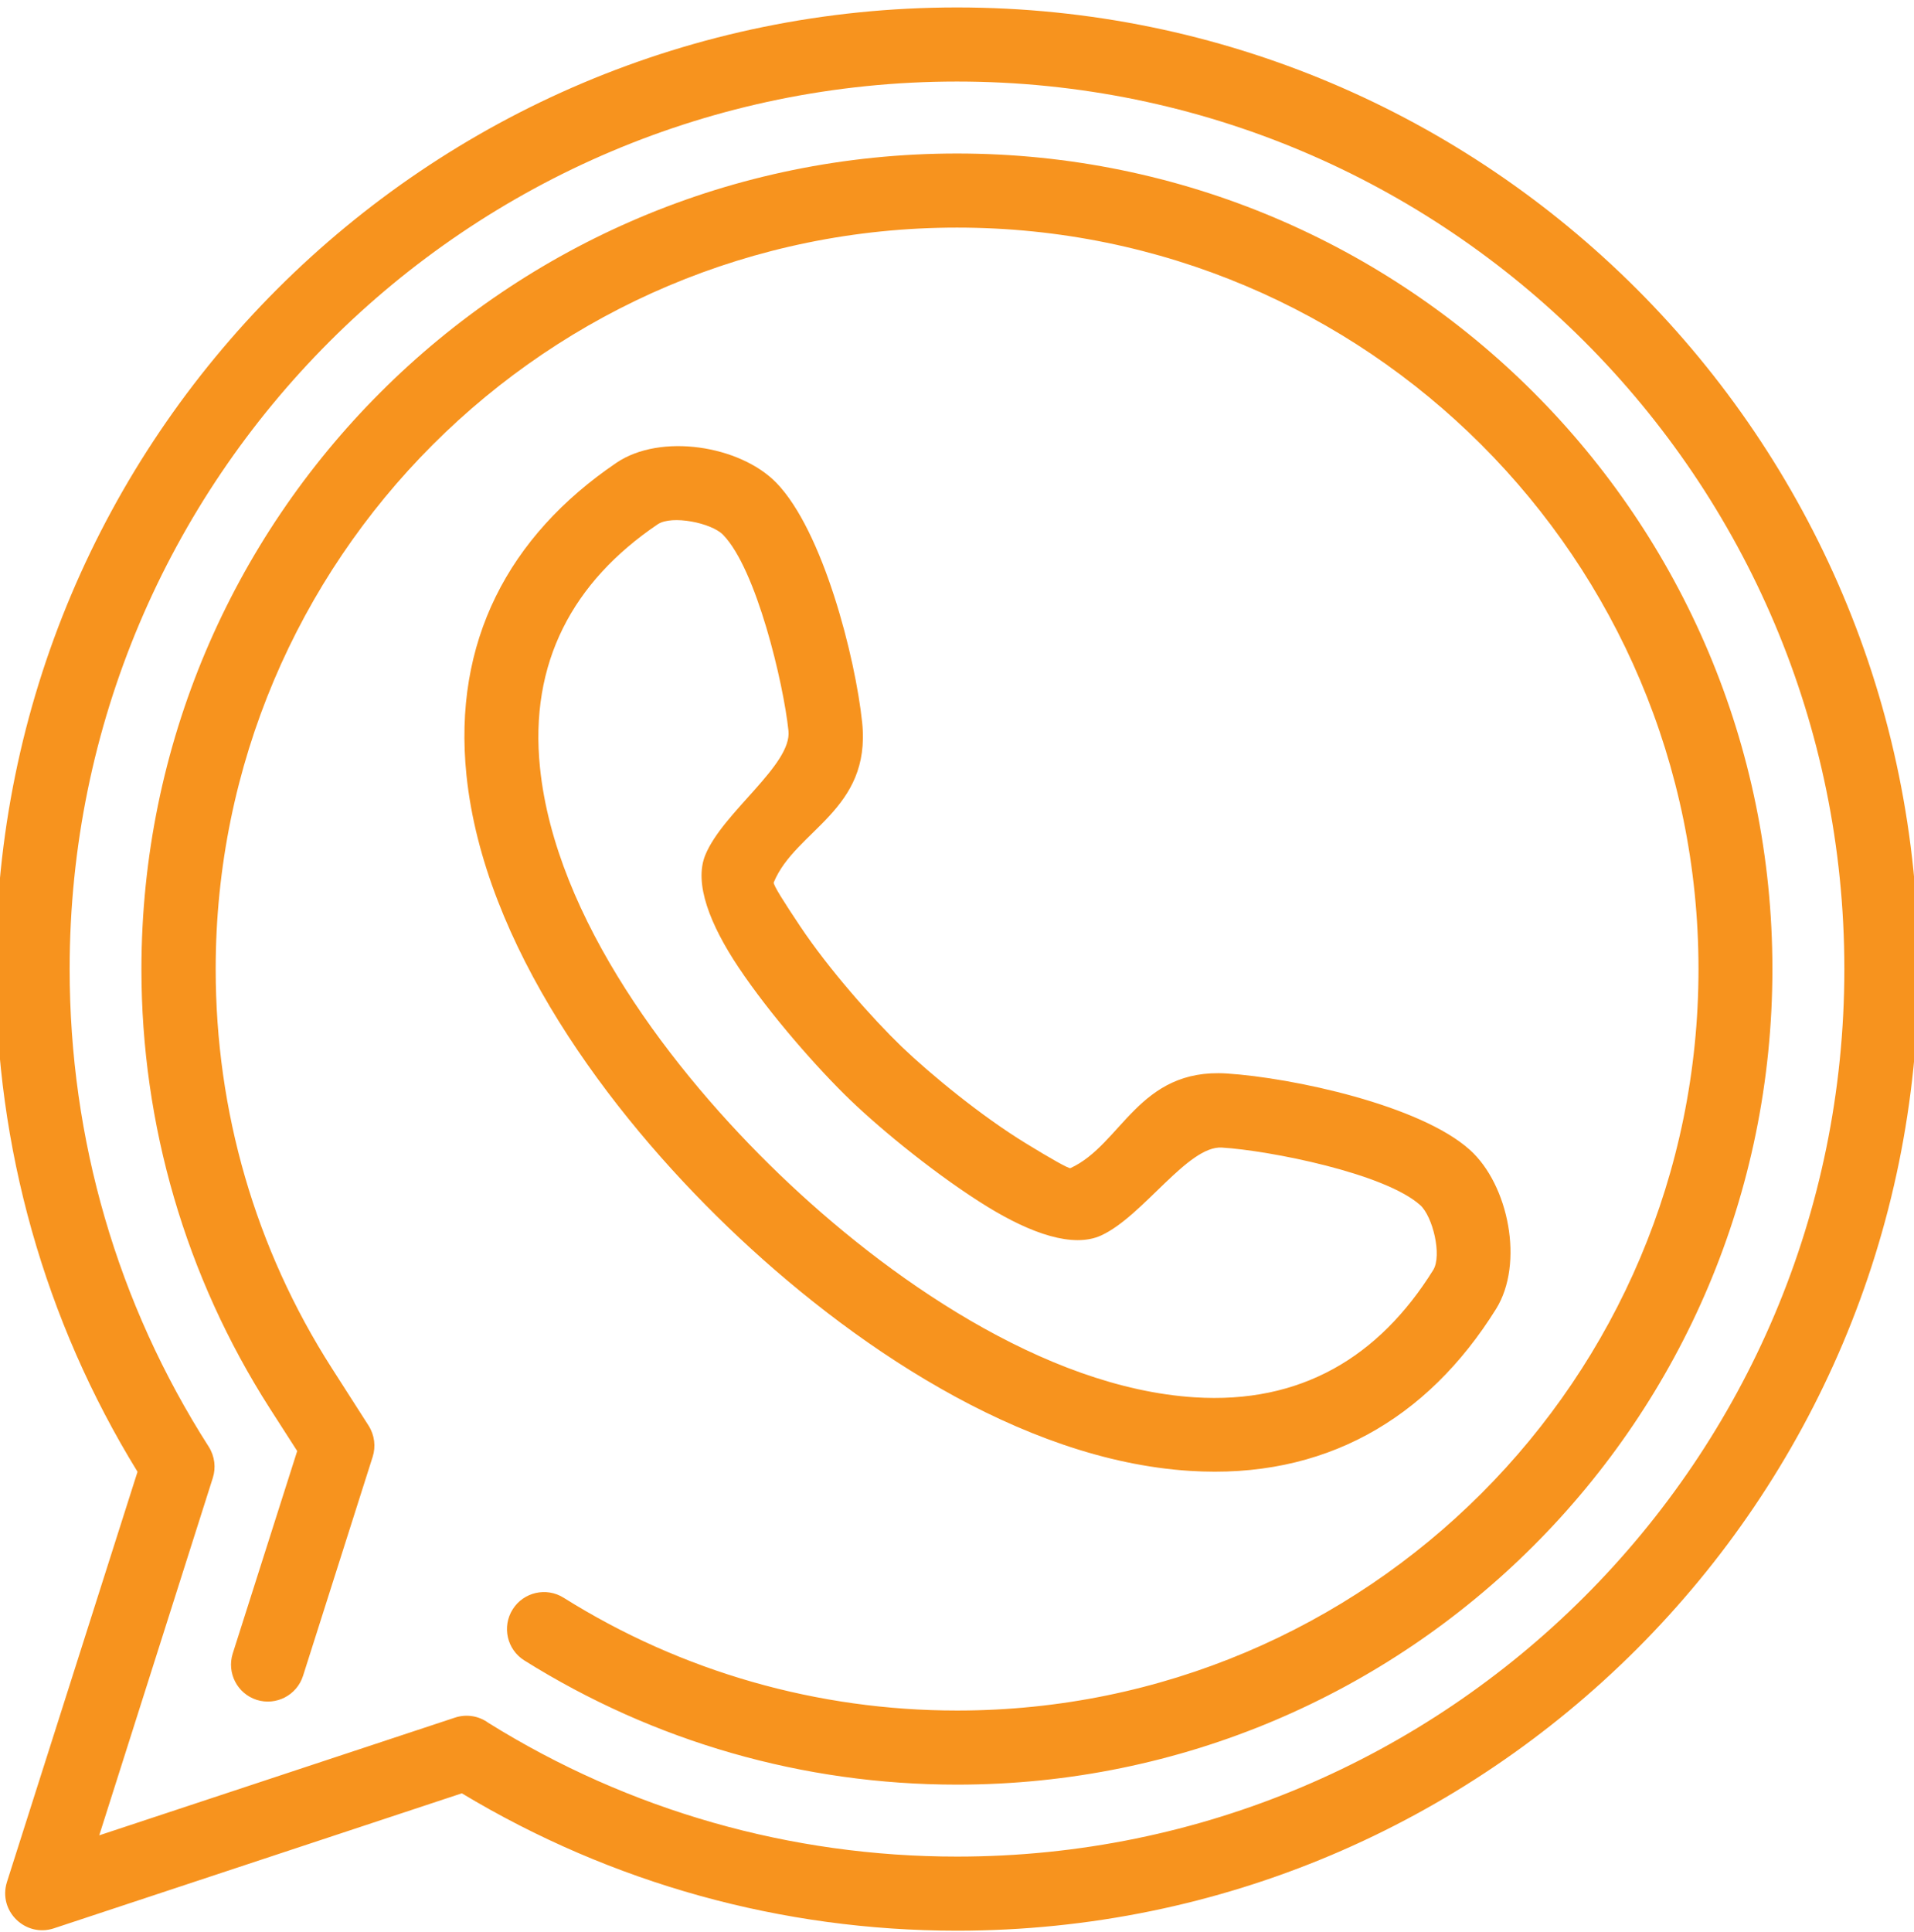 <?xml version="1.0" encoding="utf-8"?>
<!-- Generator: Adobe Illustrator 23.0.0, SVG Export Plug-In . SVG Version: 6.00 Build 0)  -->
<svg version="1.1" xmlns="http://www.w3.org/2000/svg" xmlns:xlink="http://www.w3.org/1999/xlink" x="0px" y="0px"
	 viewBox="0 0 108 109" style="enable-background:new 0 0 108 109;" xml:space="preserve">
<style type="text/css">
	.st0{fill:#F2F2F2;}
	.st1{fill:#1A1A1A;}
	.st2{fill:url(#SVGID_5_);}
	.st3{fill:#FFFFFF;}
	.st4{fill:#F7931E;}
	.st5{fill:none;stroke:#F7931E;stroke-width:2;stroke-linecap:round;stroke-linejoin:round;stroke-miterlimit:10;}
	.st6{fill:#F7931E;stroke:#F7931E;stroke-width:2;stroke-linecap:round;stroke-linejoin:round;stroke-miterlimit:10;}
	.st7{fill-rule:evenodd;clip-rule:evenodd;fill:#F7931E;}
</style>
<g id="Layer_1">
	<path class="st7" d="M54,104.74c27.65,0,50.07-22.41,50.07-50.07C104.07,27.02,81.65,4.6,54,4.6S3.93,27.02,3.93,54.67
		c0,9.59,2.68,18.87,7.85,26.95c0.34,0.54,0.41,1.18,0.23,1.75L5.6,103.54l20.07-6.64c0.66-0.22,1.36-0.09,1.88,0.29
		C35.5,102.15,44.63,104.74,54,104.74L54,104.74z M54,108.92c-9.87,0-19.48-2.66-27.94-7.75l-23.03,7.62
		c-1.59,0.52-3.15-0.97-2.64-2.61l7.37-23.15c-5.25-8.53-8-18.34-8-28.36C-0.25,24.71,24.04,0.42,54,0.42s54.25,24.29,54.25,54.25
		S83.96,108.92,54,108.92L54,108.92z M29.58,93.67c-0.97-0.61-1.27-1.9-0.65-2.88c0.61-0.97,1.9-1.27,2.88-0.65
		c6.67,4.18,14.33,6.36,22.2,6.36c23.11,0,41.83-18.72,41.83-41.83S77.11,12.84,54,12.84c-23.11,0-41.83,18.72-41.83,41.83
		c0,8.01,2.23,15.76,6.55,22.51l2.08,3.25c0.34,0.54,0.41,1.18,0.23,1.75L17.1,94.54c-0.35,1.1-1.52,1.7-2.61,1.36
		c-1.1-0.35-1.7-1.52-1.36-2.61l3.64-11.43l-1.56-2.43c-4.73-7.4-7.23-15.97-7.23-24.75C7.99,29.26,28.59,8.66,54,8.66
		c25.41,0,46.01,20.6,46.01,46.01c0,25.41-20.6,46.01-46.01,46.01C45.33,100.68,36.92,98.27,29.58,93.67L29.58,93.67z M47.98,62.06
		c1.82,1.75,4.99,4.33,7.74,6.02c2.46,1.51,4.83,2.34,6.41,1.62c2.38-1.09,4.89-5.08,6.82-4.96c2.7,0.17,9.19,1.45,11.19,3.25
		c0.7,0.63,1.24,2.83,0.73,3.66c-3.07,4.93-7.49,7.56-13.46,7.18c-8.5-0.54-17.44-6.81-23.44-12.59
		c-6.01-5.78-12.63-14.44-13.5-22.93c-0.61-5.92,1.85-10.49,6.64-13.73c0.8-0.54,3.04-0.08,3.69,0.59
		c1.88,1.93,3.41,8.37,3.69,11.06c0.2,1.92-3.7,4.59-4.69,7c-0.66,1.6,0.27,3.94,1.87,6.34C43.46,57.25,46.16,60.31,47.98,62.06
		L47.98,62.06z M45.14,52.24c1.62,2.43,4.08,5.21,5.74,6.81c1.66,1.59,4.53,3.94,7.02,5.46c1.37,0.84,2.41,1.43,2.5,1.39
		c2.9-1.33,3.84-5.65,8.81-5.34c3.74,0.24,10.93,1.79,13.73,4.31c2.19,1.97,3.07,6.41,1.48,8.97c-3.9,6.26-9.74,9.62-17.27,9.14
		c-9.59-0.6-19.29-7.23-26.07-13.75c-6.77-6.51-13.78-15.97-14.76-25.51c-0.77-7.5,2.36-13.47,8.46-17.61
		c2.49-1.69,6.97-0.98,9.02,1.12c2.63,2.7,4.46,9.81,4.85,13.54c0.51,4.96-3.77,6.05-4.99,9.01C43.61,49.9,44.25,50.91,45.14,52.24z
		"/>
</g>
<g id="Layer_2">
</g>
</svg>
